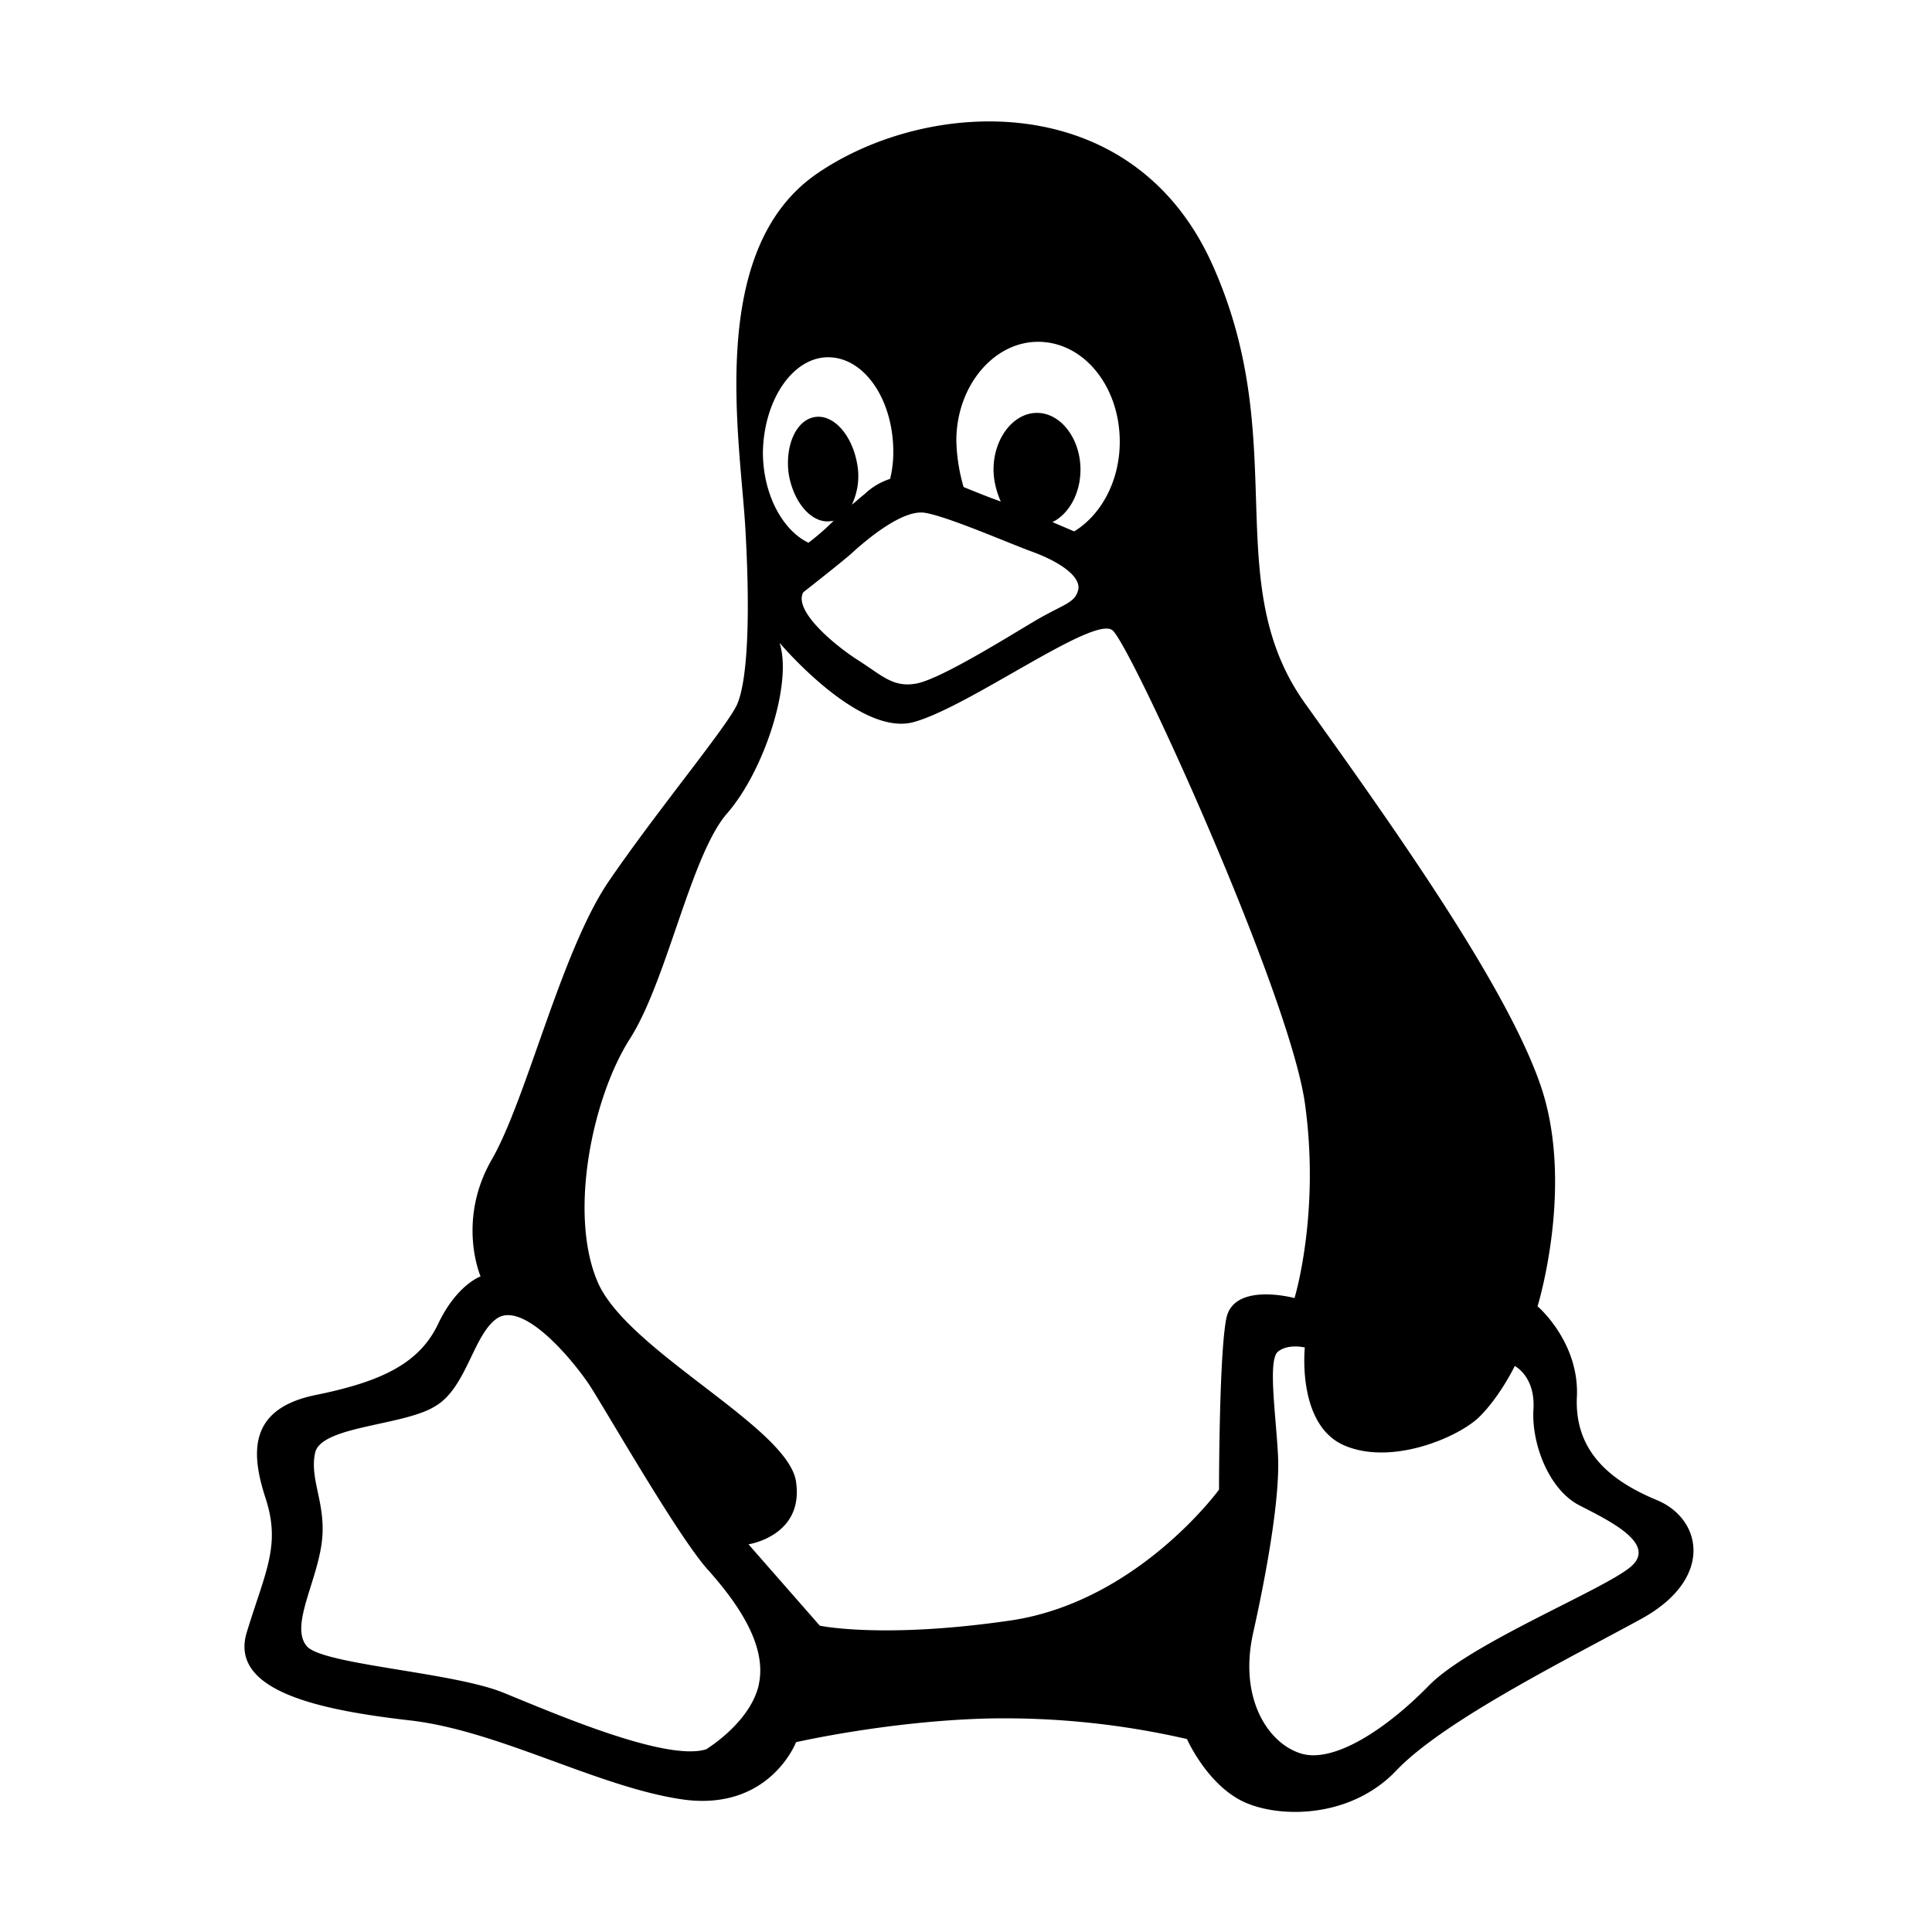 <svg class="bn-svg text-[40px] text-t-primary mobile:text-[32px] tablet:text-[32px]" viewBox="0 0 24 24" xmlns="http://www.w3.org/2000/svg"><path fill-rule="evenodd" clip-rule="evenodd" d="M20.578 18.633c-.553-.23-1.015-.588-.99-1.267.039-.691-.488-1.139-.488-1.139s.463-1.498.039-2.74c-.424-1.24-1.837-3.225-2.917-4.735-1.092-1.51-.167-3.239-1.156-5.453-.99-2.227-3.546-2.087-4.92-1.14-1.375.948-.951 3.29-.887 4.404.064 1.114.026 1.894-.103 2.189-.128.281-1.015 1.344-1.606 2.214-.59.883-1.015 2.714-1.451 3.456-.424.755-.129 1.434-.129 1.434s-.295.102-.527.589c-.23.486-.693.716-1.516.883-.822.166-.822.691-.629 1.28.193.589 0 .909-.231 1.664-.232.742.925.973 2.03 1.1 1.117.129 2.363.846 3.417.986 1.053.128 1.375-.716 1.375-.716s1.182-.27 2.428-.295a10.117 10.117 0 012.428.256s.231.525.655.755c.424.23 1.35.256 1.94-.358.591-.627 2.171-1.408 3.058-1.895.899-.499.745-1.241.18-1.472zM12.895 4.246c.565 0 1.015.55 1.015 1.242 0 .486-.231.909-.566 1.113l-.27-.115c.206-.102.348-.358.348-.653 0-.384-.245-.704-.54-.704-.296 0-.54.32-.54.704 0 .141.039.282.09.397-.18-.064-.334-.128-.462-.18a2.24 2.24 0 01-.09-.575c0-.678.462-1.229 1.015-1.229zm-.064 2.611c.282.103.59.282.565.461-.039.18-.18.18-.565.41-.386.23-1.208.742-1.478.768-.27.038-.41-.115-.694-.295-.282-.179-.809-.614-.68-.844 0 0 .41-.32.59-.474.18-.166.643-.563.925-.512.296.051 1.054.384 1.337.486zm-2.544-2.419c.45 0 .81.525.81 1.178 0 .115-.014.23-.04.333a.828.828 0 00-.32.192c-.052.038-.103.09-.155.128a.824.824 0 00.065-.512c-.065-.359-.296-.615-.527-.576-.231.038-.373.358-.321.716.064.359.295.615.526.576.013 0 .026 0 .039-.012a2.978 2.978 0 01-.321.281c-.321-.153-.566-.601-.566-1.126.013-.653.373-1.178.81-1.178zm-.86 16.487c-.104.473-.656.806-.656.806-.501.154-1.889-.448-2.518-.704-.63-.256-2.236-.346-2.441-.576-.206-.243.103-.755.18-1.254.077-.5-.154-.807-.077-1.152.077-.333 1.104-.333 1.49-.576.398-.23.475-.91.784-1.101.32-.18.886.473 1.13.832.231.358 1.13 1.933 1.49 2.317.373.422.72.934.617 1.408zm5.806-4.544c-.09.46-.09 2.124-.09 2.124s-1.015 1.396-2.595 1.626c-1.58.23-2.364.064-2.364.064l-.886-1.011s.693-.103.59-.781c-.102-.678-2.106-1.626-2.466-2.483-.36-.845-.064-2.279.398-3.008.463-.717.758-2.279 1.208-2.803.462-.525.822-1.626.655-2.125 0 0 .99 1.177 1.67.985.694-.192 2.236-1.33 2.467-1.139.231.192 2.197 4.506 2.39 5.875.192 1.37-.129 2.42-.129 2.42s-.758-.205-.848.256zm5.036 3.072c-.308.281-2.017.96-2.53 1.497-.515.525-1.17.96-1.58.832-.412-.128-.772-.69-.592-1.497.18-.807.334-1.703.309-2.202-.026-.512-.129-1.19 0-1.293.128-.102.333-.051.333-.051s-.102.96.489 1.216c.59.256 1.426-.102 1.683-.358.257-.256.436-.628.436-.628s.257.128.232.538c-.026.41.18.986.565 1.19.373.192.964.474.655.756z" fill="currentColor"></path></svg>